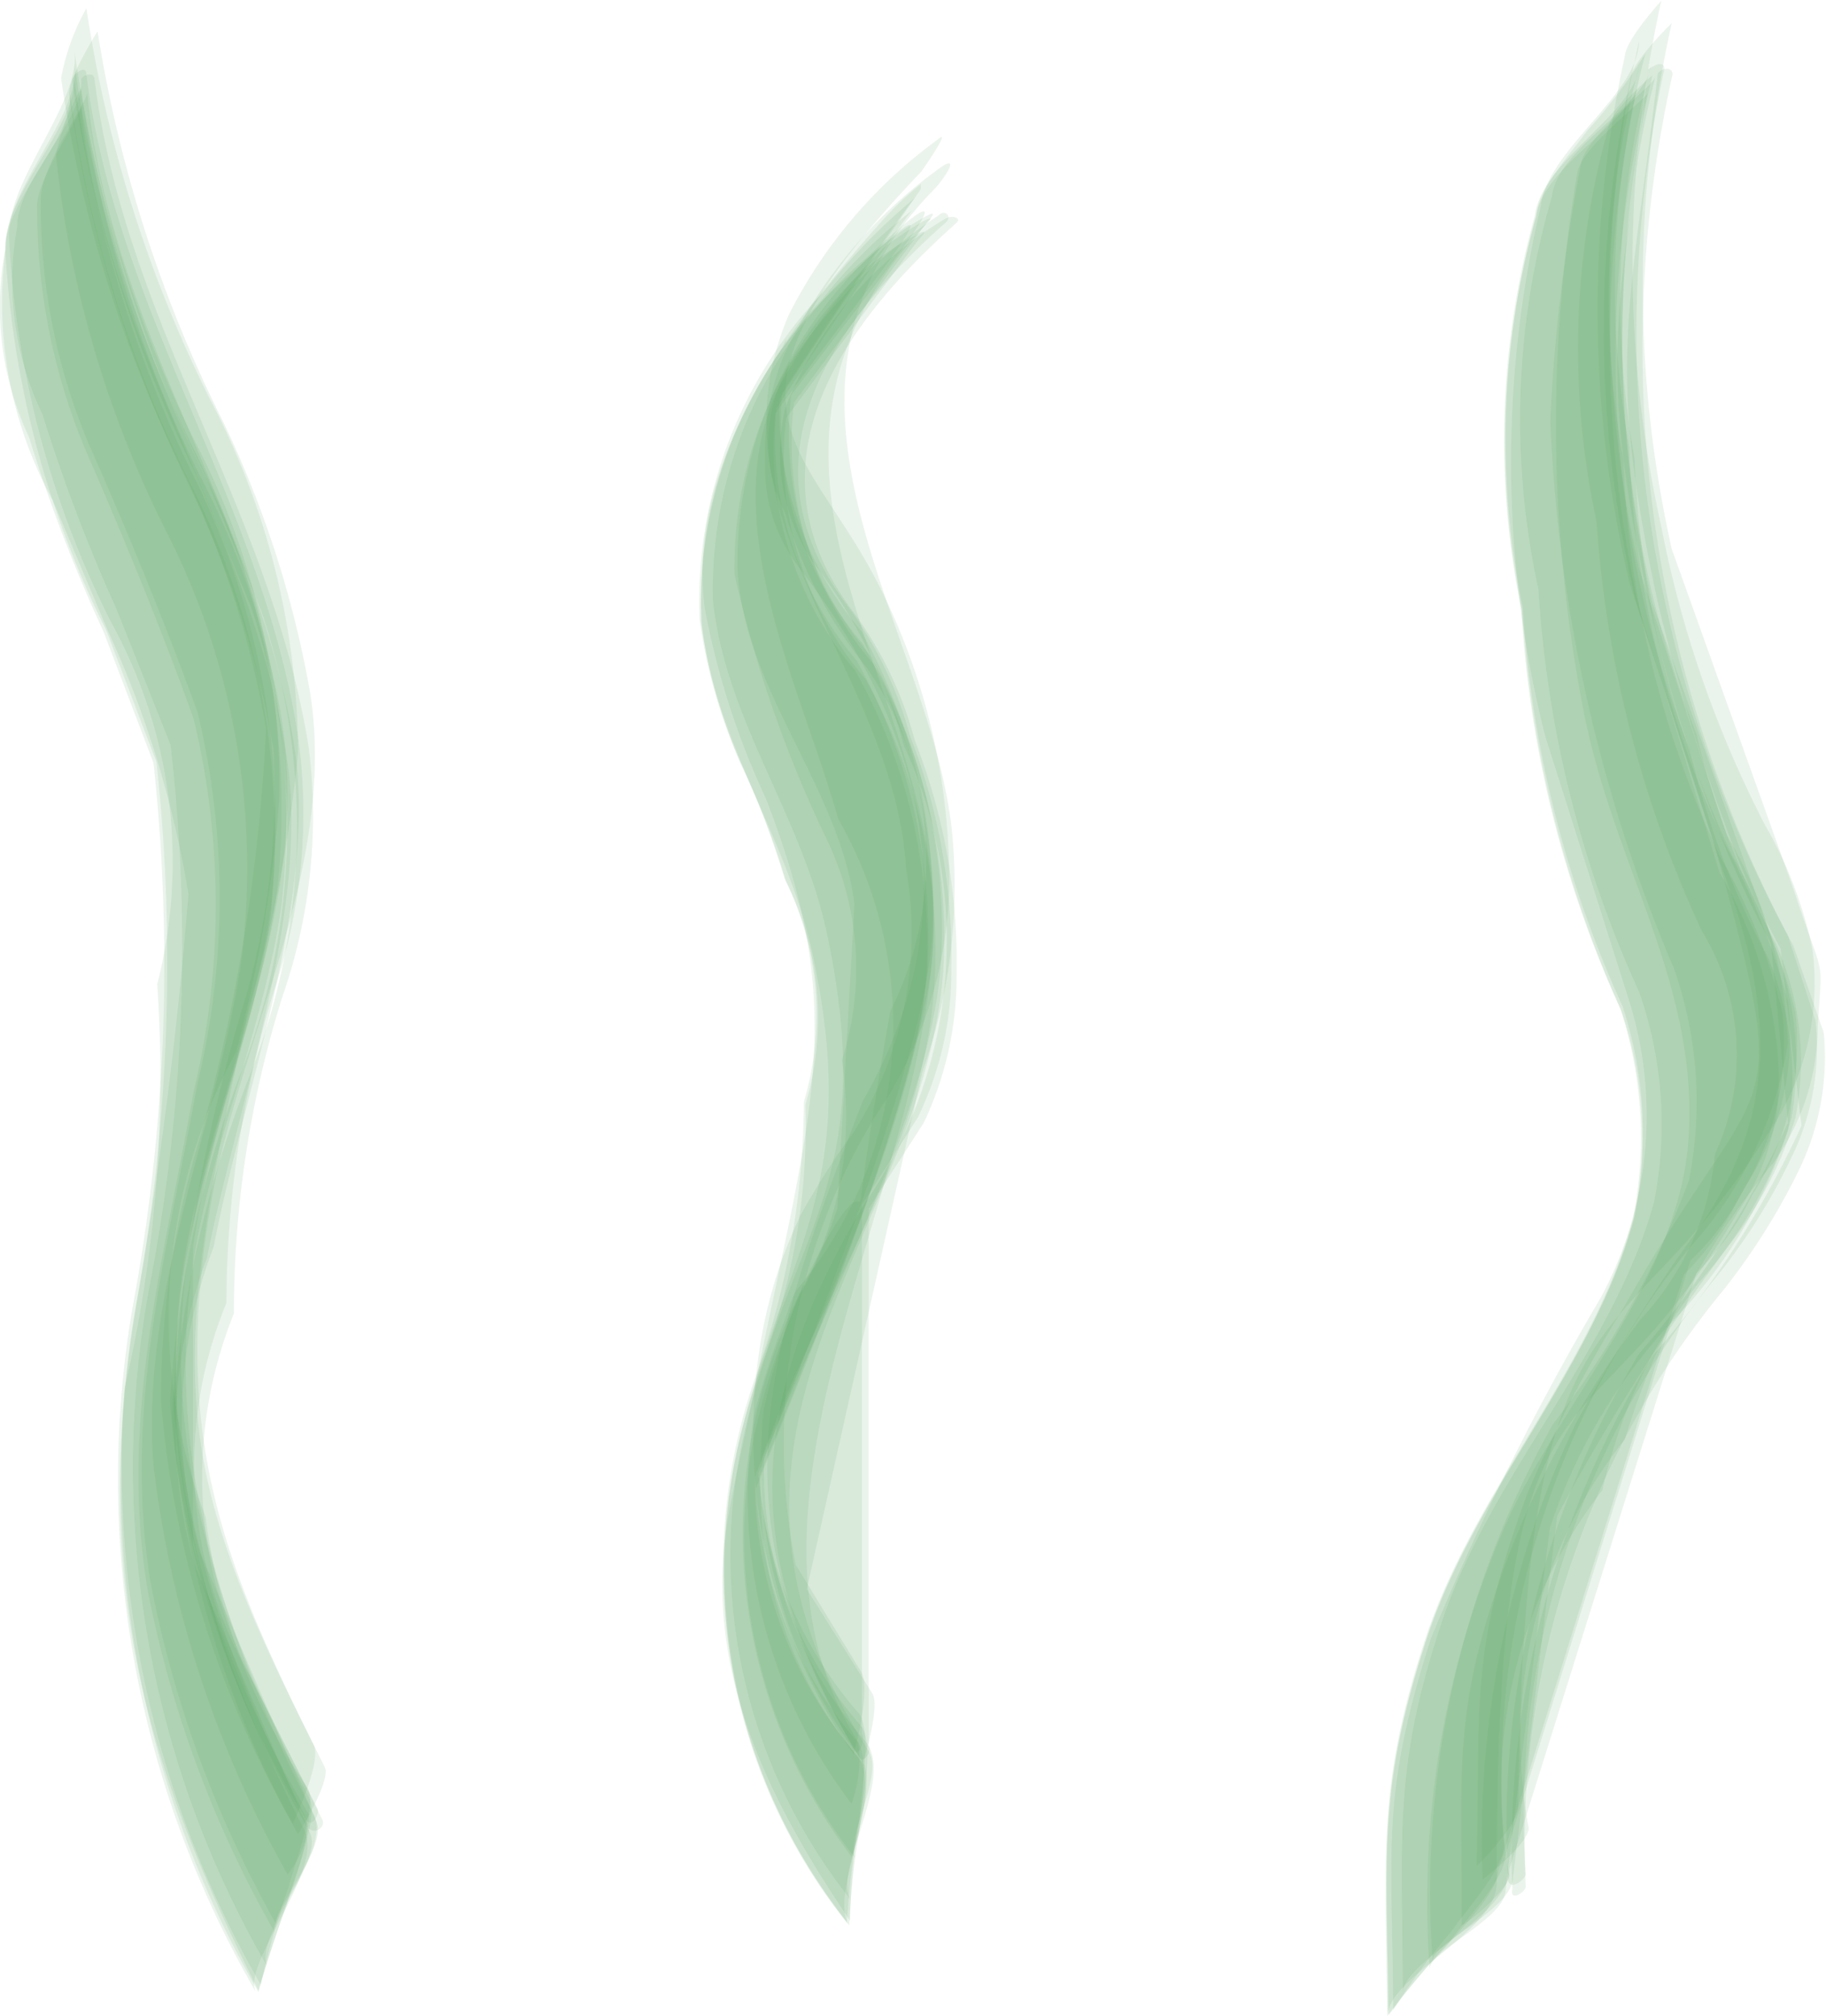 <svg xmlns="http://www.w3.org/2000/svg" viewBox="0 0 24.51 27.06"><defs><style>.cls-1{fill:#509c58;opacity:0.11;}</style></defs><g id="Layer_2" data-name="Layer 2"><g id="black_green" data-name="black&amp;green"><path class="cls-1" d="M4.13,24a8.41,8.41,0,0,1-1.37-3.64,7.49,7.49,0,0,1,.41-6.24,18.15,18.15,0,0,0,.58-3.41A10,10,0,0,0,2.62,5.93,17.22,17.22,0,0,1,1,.68c.08.71-.9,1.72-.88,2.5A12.91,12.91,0,0,0,1.49,8.35a6.65,6.65,0,0,1,.62,4.86,18.37,18.37,0,0,1-.44,5.43,14,14,0,0,0,1.83,8,11.92,11.92,0,0,1,.38-1.33C3.93,25.09,4.27,24.22,4.13,24Z"/><path class="cls-1" d="M4.21,24.35c-1.25-2.45-2.08-5-1.56-7.73.29-1.5.93-3,1.13-4.49A10.24,10.24,0,0,0,2.7,6.29,17.14,17.14,0,0,1,1.09,1.05c.06.54-.87,1.37-.86,2A4.08,4.08,0,0,0,.57,5.56a22.81,22.81,0,0,0,1,2.63L2.29,10A23.82,23.82,0,0,1,2,17.3a13.38,13.38,0,0,0,1.59,9.1C3.38,26,4.47,24.86,4.21,24.35Z"/><path class="cls-1" d="M4.21,23.42c-1.88-3.74-2-4.85-.87-9.89A18.37,18.37,0,0,0,4,10.11,10.21,10.21,0,0,0,2.82,5.36,17.57,17.57,0,0,1,1.16.11a3,3,0,0,0-.34.94A17.33,17.33,0,0,0,2.41,6.22,13.14,13.14,0,0,1,3.57,9.78a25.08,25.08,0,0,1-.88,5.47,12.06,12.06,0,0,0-.53,3.56,13.58,13.58,0,0,0,1.77,5.67S4.33,23.64,4.21,23.42Z"/><path class="cls-1" d="M4.26,24.27l-.91-1.78a5.72,5.72,0,0,1-.31-5,14.37,14.37,0,0,1,.65-4.23A7.39,7.39,0,0,0,4,9.88C3.52,6.73,1.57,4.23,1.16,1c0-.15-.2,0-.19.09A18,18,0,0,0,2.63,6.37l.74,1.78a9.12,9.12,0,0,1-.16,6.31,15.16,15.16,0,0,0-.93,4.36,12.41,12.41,0,0,0,1.83,5.6C4.18,24.56,4.3,24.34,4.26,24.27Z"/><path class="cls-1" d="M4.08,24.55c-1.25-2.45-2.08-5-1.57-7.73.28-1.5.91-3,1.12-4.5A10.42,10.42,0,0,0,2.55,6.48,16.75,16.75,0,0,1,.94,1.26C1,1.83.06,2.7.07,3.35A4.11,4.11,0,0,0,.39,5.87a20.86,20.86,0,0,0,1,2.61l.67,1.76a25.18,25.18,0,0,1-.29,7.36,13.72,13.72,0,0,0,1.66,9.13C3.26,26.32,4.37,25.09,4.08,24.55Z"/><path class="cls-1" d="M4.16,24.15c-1.26-2.44-2.1-4.94-1.57-7.7.29-1.5.93-3,1.13-4.49A10.46,10.46,0,0,0,2.64,6.11,17.13,17.13,0,0,1,1,.86C1.09,1.54.07,2.54.08,3.3A5.52,5.52,0,0,0,.71,6.72l.73,1.73A13.85,13.85,0,0,1,2.53,12c-.15,1.87-.39,3.72-.71,5.57-.58,3.54.06,6,1.65,9.15,0-.06.4-1.23.41-1.27C3.93,25.26,4.28,24.4,4.16,24.15Z"/><path class="cls-1" d="M4.15,24.36a14.89,14.89,0,0,1-1.56-3.62l0-4C3,14,4.35,11.86,3.67,9.1a10.84,10.84,0,0,0-1-2.74A16.77,16.77,0,0,1,1.09,1.18a3.24,3.24,0,0,0-.34.89A14.57,14.57,0,0,0,2.24,7.15a9.93,9.93,0,0,1,1,5.74c-.33,2.24-1.36,4.46-1.18,6.78a14.74,14.74,0,0,0,1.8,5.49A1.33,1.33,0,0,0,4.15,24.36Z"/><path class="cls-1" d="M4.36,23.72C3,21,2.26,19.29,2.86,16c.41-2.18,1.67-4.43,1.3-6.72A14,14,0,0,0,3,5.67,17.84,17.84,0,0,1,1.31.42s-.41.64-.38.87A17.61,17.61,0,0,0,2.51,6.46a13.3,13.3,0,0,1,1.16,3.6,10.06,10.06,0,0,1-.36,3.28,23.24,23.24,0,0,0-1,5.65A13.4,13.4,0,0,0,4,24.62S4.45,23.9,4.36,23.72Z"/><path class="cls-1" d="M4.16,24.6,2.61,21a6.6,6.6,0,0,1,.17-4.12c.38-1.95,1.37-4.64,1.08-6.64C3.41,7.13,1.41,4.65,1.09,1.43c0,.09-.6,1-.59,1.32a8.31,8.31,0,0,0,.67,3.34c.51,1.17,1,2.36,1.43,3.56a10.7,10.7,0,0,1,0,5c-.4,2.25-1,4.39-.62,6.68a15,15,0,0,0,1.7,4.59C3.62,25.72,4.33,24.94,4.16,24.6Z"/><path class="cls-1" d="M4.09,24.36C2.84,21.92,2,19.41,2.52,16.65c.29-1.5.92-3,1.12-4.5A10.42,10.42,0,0,0,2.56,6.31,17.06,17.06,0,0,1,1,1.07C1,1.7.06,2.62.07,3.33A13,13,0,0,0,1.43,8.47l.67,1.76a25.26,25.26,0,0,1-.29,7.37,13.75,13.75,0,0,0,1.66,9.14,12.27,12.27,0,0,1,.38-1.17C3.9,25.37,4.22,24.6,4.09,24.36Z"/><path class="cls-1" d="M4.24,24.43,2.69,20.85a6.53,6.53,0,0,1,.18-4.12c.38-2,1.38-4.64,1.09-6.65C3.5,7,1.49,4.47,1.17,1.25c0,.11-.63,1-.62,1.41A8.18,8.18,0,0,0,1.21,6c.52,1.17,1,2.35,1.44,3.55a10.61,10.61,0,0,1,0,5c-.41,2.25-1,4.39-.63,6.68a15.16,15.16,0,0,0,1.69,4.6C3.64,25.63,4.42,24.79,4.24,24.43Z"/><path class="cls-1" d="M4.33,24.43l-.9-1.8a5.86,5.86,0,0,1-.29-5,14.18,14.18,0,0,1,.65-4.25A7.36,7.36,0,0,0,4.14,10C3.62,6.81,1.67,4.3,1.27,1.07c0-.13-.19-.05-.18,0A18,18,0,0,0,2.76,6.4L3.5,8.18a9.06,9.06,0,0,1-.17,6.31,15.26,15.26,0,0,0-1,4.37,12.86,12.86,0,0,0,1.8,5.67C4.24,24.64,4.37,24.51,4.33,24.43Z"/><path class="cls-1" d="M11.53,23a5.54,5.54,0,0,1-1.3-4.49L9.8,20.8c.13-.56,2.56-6.07,2.71-8.19a7.57,7.57,0,0,0-.95-4.14,4.61,4.61,0,0,1-1-3.94L9.66,6.6c.87-1.37,1.78-2.73,2.7-4.06l0-.07a4.13,4.13,0,0,0-.49.46C10.62,4.32,9.2,6.2,9.46,8.17a10.68,10.68,0,0,0,.82,2.55c1.13,2.91.61,4.14-.17,8-.11.55-.24,1.1-.34,1.66-.34,2,.52,3.75,1.64,5.4a9,9,0,0,1,.13-1.38C11.55,24.1,11.71,23.25,11.53,23Z"/><path class="cls-1" d="M11.63,23.39a5.58,5.58,0,0,1-1.31-4.52L10,20.32c.46-1.68,2.47-5.06,2.63-7.39a7.5,7.5,0,0,0-.94-4.12,4.6,4.6,0,0,1-1-3.94L9.78,6.51c.93-1.53,4.07-5.1,1.86-3.06A5.84,5.84,0,0,0,9.57,8.06c.17,1.61,1.2,2.9,1.53,4.47.69,3.26-.43,3.91-1.07,6.53a7.42,7.42,0,0,0,1.39,6.44C11.17,25.13,12,23.89,11.63,23.39Z"/><path class="cls-1" d="M11.56,22.44,10.68,21a8.43,8.43,0,0,1,1.06-6,5.75,5.75,0,0,0,1-3,8.79,8.79,0,0,0-.93-4.12c-1-2-2.51-2.36.56-5.58,0,0,.42-.6.22-.43a6.58,6.58,0,0,0-2,2.35C9.42,6.94,12,9,12.16,11.65a5,5,0,0,1-.7,3.54,11,11,0,0,0-.71,1.11,6.38,6.38,0,0,0-.57,1.91,7.55,7.55,0,0,0,1.28,5.34S11.7,22.66,11.56,22.44Z"/><path class="cls-1" d="M11.57,23.27l0-7.1L12.32,15a4.47,4.47,0,0,0,.45-2,8.2,8.2,0,0,0-.56-3.14,5.2,5.2,0,0,0-.82-1.71C10.17,6.55,10.6,4.85,12.68,3c.12-.09,0-.2-.08-.11a7,7,0,0,0-2,2,2.08,2.08,0,0,0-.06,2,6.13,6.13,0,0,0,1.1,2.08,4.54,4.54,0,0,1,.31,4.6c-.81,4.58.11,1-1.19,3.72a9.72,9.72,0,0,0-.51,1.63,6.58,6.58,0,0,0,1.23,4.59C11.53,23.58,11.62,23.34,11.57,23.27Z"/><path class="cls-1" d="M11.52,23.58a5.67,5.67,0,0,1-1.33-4.51l-.32,1.55c.36-1.44,2.41-5.26,2.56-7.5A7.51,7.51,0,0,0,11.48,9a4.62,4.62,0,0,1-1-3.93l-.9,1.72c1-1.73,4.09-5.23,1.84-3.11a5.75,5.75,0,0,0-2,4.69c.17,1.6,1.16,2.88,1.49,4.45.67,3.14-.4,4-1,6.57a7.56,7.56,0,0,0,1.49,6.46C11.11,25.43,11.88,24.12,11.52,23.58Z"/><path class="cls-1" d="M11.57,23.18a5.52,5.52,0,0,1-1.31-4.49l-.48,2.23c.17-.68,2.6-6,2.74-8.15a7.55,7.55,0,0,0-.94-4.13,4.6,4.6,0,0,1-1-3.93l-1,2c.24-.42,2.59-4,2.72-4.07a8.28,8.28,0,0,0-1.24,1.27,6,6,0,0,0-1.67,4.4,6.9,6.9,0,0,0,.54,1.9,11.64,11.64,0,0,1,.6,1.58,4.11,4.11,0,0,1,.26,3,11.19,11.19,0,0,1-.66,3.72,7.69,7.69,0,0,0,1.24,7.29,11.59,11.59,0,0,1,.15-1.32C11.57,24.27,11.74,23.45,11.57,23.18Z"/><path class="cls-1" d="M11.52,23.38c-2.09-3.3,1.23-7.84,1-11.4-.21-3-3-5.91-.06-9,.19-.2-.54.27-.63.38a7.56,7.56,0,0,0-1.41,1.91c-.81,1.8.37,4.05.83,5.72a5.54,5.54,0,0,1-.57,6.34,1.75,1.75,0,0,0-.12.32A11.61,11.61,0,0,0,10.12,19a6.84,6.84,0,0,0,1.31,5.21A1.72,1.72,0,0,0,11.52,23.38Z"/><path class="cls-1" d="M11.71,22.73l-.88-1.4,1.55-6.94a7.44,7.44,0,0,0,.41-3.1c-.21-2.77-3-5.93-.25-8.75.13-.13.41-.55,0-.23a6.56,6.56,0,0,0-2,2.42,3.44,3.44,0,0,0-.27,1.48,2.19,2.19,0,0,0,.45,1.4q2.85,3.69.86,7.17c-1.29,3.33-2.08,5.54,0,8.88C11.58,23.69,11.82,22.91,11.71,22.73Z"/><path class="cls-1" d="M11.59,23.67a5.56,5.56,0,0,1-1.31-4.56l-.22,1c.64-2.32,2.31-4.38,2.48-6.86a7.54,7.54,0,0,0-.92-4.13,4.59,4.59,0,0,1-1-3.93l-.58,1.11,2.28-3.07c.21-.22,0-.09-.16,0a3.4,3.4,0,0,0-.92.76A5.43,5.43,0,0,0,9.86,7.71a16.5,16.5,0,0,0,1.22,3.52,4,4,0,0,1,.22,3,4.86,4.86,0,0,1-.57,3.14,7.17,7.17,0,0,0,.7,7.55S11.75,23.92,11.59,23.67Z"/><path class="cls-1" d="M11.52,23.39a5.61,5.61,0,0,1-1.32-4.5L9.77,21c.2-.79,2.53-5.85,2.68-8a7.63,7.63,0,0,0-.95-4.13,4.63,4.63,0,0,1-1-3.93L9.59,6.76c.22-.38,2.55-3.87,2.66-3.94A6.65,6.65,0,0,0,11.05,4,6,6,0,0,0,9.41,8.35a7.47,7.47,0,0,0,.53,1.9,10.76,10.76,0,0,1,.61,1.58,4.11,4.11,0,0,1,.26,3,8.9,8.9,0,0,1-.5,3.24c-.11.33-.23.66-.32,1a7.64,7.64,0,0,0,1.41,6.77,9.85,9.85,0,0,1,.13-1.23C11.54,24.38,11.68,23.64,11.52,23.39Z"/><path class="cls-1" d="M11.66,23.5c-2.78-4.31.72-6.86,1-10.45a7.61,7.61,0,0,0-.93-4.13,4.57,4.57,0,0,1-1-3.95L10.1,6.16,12.43,3c.22-.24,0-.1-.17,0a3.87,3.87,0,0,0-.94.81A5.66,5.66,0,0,0,9.9,7.62c.07,1.62,1.36,2.92,1.57,4.51l-.23,4.09a8,8,0,0,1-.5,1.16,9.46,9.46,0,0,0-.64,2,7,7,0,0,0,1.38,5.56C11.34,24.69,11.87,23.82,11.66,23.5Z"/><path class="cls-1" d="M11.66,23.43l0-7.21.74-1.15a4.57,4.57,0,0,0,.44-2,8.11,8.11,0,0,0-.56-3.13,5.15,5.15,0,0,0-.82-1.72Q9.65,5.83,12.83,3c.1-.08-.07-.12-.15-.06a5.08,5.08,0,0,0-2.14,2.54,2.61,2.61,0,0,0,.37,2.06A7,7,0,0,1,12.13,10a6.22,6.22,0,0,1-.54,6.18c-1.56,2.63-1.68,4.7-.05,7.42C11.6,23.66,11.71,23.51,11.66,23.43Z"/><path class="cls-1" d="M20.19,24.76a11.3,11.3,0,0,1,2.48-8A5.3,5.3,0,0,0,24,14a5.89,5.89,0,0,0-.82-2.79L22,7.63a16.26,16.26,0,0,1,0-7.08C22,1.26,20.77,2,20.68,2.77a15,15,0,0,0,.06,7.11l1.12,3.53a5.16,5.16,0,0,1-.37,4,36.73,36.73,0,0,0-2.28,4.57c-.69,2.15-.52,2.82-.51,5a9.42,9.42,0,0,1,.8-1.08C19.65,25.67,20.19,25.09,20.19,24.76Z"/><path class="cls-1" d="M20.26,25.09l2.51-8a3.88,3.88,0,0,0,.75-1.05,3.74,3.74,0,0,0,.58-2.45,7.85,7.85,0,0,0-.85-2.11,13.62,13.62,0,0,1-1.31-5.33A12.09,12.09,0,0,1,22.16.88c-.07.55-1.25,1.09-1.33,1.76a10.7,10.7,0,0,0-.18,5.27A15.24,15.24,0,0,0,22,13.31a5.35,5.35,0,0,1,.2,2.83c-.55,2-2.18,3.64-2.84,5.61s-.54,2.85-.53,5C18.84,26.31,20.26,25.71,20.26,25.09Z"/><path class="cls-1" d="M20.38,24.25c.07-7.25,1.35-5.86,3.33-9a3.57,3.57,0,0,0,.62-2.5,5.61,5.61,0,0,0-.64-1.68,14.93,14.93,0,0,1-1.39-4,16.32,16.32,0,0,1,0-7.06s-.47.51-.49.74a15.92,15.92,0,0,0,.06,7.07L23,11.3c1.1,4,.71,2.86-1.2,6.24a18,18,0,0,0-1.3,2.51c-.78,2.11-.63,2.78-.68,5C19.83,25.05,20.38,24.49,20.38,24.25Z"/><path class="cls-1" d="M20.48,25.15a11.39,11.39,0,0,1,2.55-8,8,8,0,0,0,1-1.58,3.35,3.35,0,0,0,.34-1.87L24,12.56A17.06,17.06,0,0,1,22.34.93c0-.16-.21,0-.22,0-.37,3.23-.7,3.84,0,7.09a20,20,0,0,0,1.1,3.5c.17.39.35.77.55,1.14L24,15.07a13.15,13.15,0,0,1-2,3.1,12.26,12.26,0,0,0-1.76,7.06C20.26,25.39,20.48,25.23,20.48,25.15Z"/><path class="cls-1" d="M20.09,25.28c0-7.47,1.15-5.43,3.23-9a3.21,3.21,0,0,0,.56-1.84,5.75,5.75,0,0,0-.8-2.73L22,8.15a16.26,16.26,0,0,1,0-7.08c-.07.58-1.3,1.15-1.38,1.84a11.08,11.08,0,0,0-.19,5.27,15.26,15.26,0,0,0,1.33,5.38,5.3,5.3,0,0,1,.17,2.79c-.53,2-2.13,3.67-2.78,5.65s-.54,2.86-.52,5.05C18.62,26.55,20.09,25.92,20.09,25.28Z"/><path class="cls-1" d="M20.2,24.92l2.49-8a3.59,3.59,0,0,0,.74-1A3.7,3.7,0,0,0,24,13.45a10.08,10.08,0,0,0-.85-2.13A13.44,13.44,0,0,1,21.87,6,12.09,12.09,0,0,1,22.09.71a7.39,7.39,0,0,1-.79,1.05c-.19.27-.64.75-.68,1.12a11.2,11.2,0,0,0-.18,5.27,15.16,15.16,0,0,0,1.34,5.36,5.51,5.51,0,0,1,.16,2.82c-.53,2-2.14,3.68-2.79,5.65-.69,2.12-.53,2.9-.51,5.07a10.25,10.25,0,0,1,.83-1C19.62,25.82,20.2,25.24,20.2,24.92Z"/><path class="cls-1" d="M20.26,25.17A6.5,6.5,0,0,1,21.51,20a7.11,7.11,0,0,1,1.29-2.78A5.9,5.9,0,0,0,24.05,15a4.42,4.42,0,0,0-.26-2.38L22.18,8.09a15.67,15.67,0,0,1,0-7.08s-.57.48-.59.7A11,11,0,0,0,21.43,7a15.57,15.57,0,0,0,1.41,5.49,3.18,3.18,0,0,1,.18,3,3.75,3.75,0,0,1-1,2.22,13.05,13.05,0,0,0-1.78,3.19c-.76,2.07-.61,2.78-.62,4.94C19.64,25.86,20.26,25.37,20.26,25.17Z"/><path class="cls-1" d="M20.52,24.54a6.47,6.47,0,0,1,1.29-5.22,10.66,10.66,0,0,1,2-3.72,3.17,3.17,0,0,0,.59-1.83c.06-1,.1-.54-.32-1.82L22.44,7.37a16.17,16.17,0,0,1,0-7.06s-.52.5-.55.73a15.78,15.78,0,0,0,.06,7l1.13,3.52c.68,1.81.86,3.26-.26,4.9a24.12,24.12,0,0,0-1.67,2.65,13,13,0,0,0-1.25,6.12S20.51,24.76,20.52,24.54Z"/><path class="cls-1" d="M20.21,25.36l.59-4.84a7.56,7.56,0,0,1,1.54-2.67A6.79,6.79,0,0,0,24,15.18a4.21,4.21,0,0,0-.27-2.33,11.45,11.45,0,0,1-1.05-2.79,14.54,14.54,0,0,1-.56-8.82c0,.07-.91.74-.95,1.09a20.13,20.13,0,0,0,.08,7.18c.41,2.14,1.58,3.71,1.41,5.84-.15,1.8-1.63,3.38-2.4,5a12.64,12.64,0,0,0-1.07,6.08C19.19,26.17,20.21,25.76,20.21,25.36Z"/><path class="cls-1" d="M20.11,25.11l2.49-8a3.88,3.88,0,0,0,.75-1.05,3.88,3.88,0,0,0,.58-2.45,7.69,7.69,0,0,0-.84-2.11,13.61,13.61,0,0,1-1.3-5.33A12.09,12.09,0,0,1,22,.9c-.08.64-1.31,1.26-1.4,2a11.24,11.24,0,0,0-.18,5.28,14.94,14.94,0,0,0,1.33,5.36,5.58,5.58,0,0,1,.17,2.81c-.54,2-2.14,3.67-2.79,5.65s-.53,2.88-.51,5.06a10,10,0,0,1,.79-.93C19.56,25.94,20.11,25.4,20.11,25.11Z"/><path class="cls-1" d="M20.31,25.19l.59-4.84a28.69,28.69,0,0,1,2.31-3.64A5.13,5.13,0,0,0,24.1,15a3.87,3.87,0,0,0-.27-2.35,11.7,11.7,0,0,1-1.06-2.8,14.46,14.46,0,0,1-.55-8.82c0,.1-.95.8-1,1.18a23.57,23.57,0,0,0-.41,3.44A20.92,20.92,0,0,0,22.47,13a5.41,5.41,0,0,1,.2,2.85,12.76,12.76,0,0,1-1.82,3.26,12.79,12.79,0,0,0-1.62,7.21C19.23,26.07,20.31,25.63,20.31,25.19Z"/><path class="cls-1" d="M20.48,25.32a11.69,11.69,0,0,1,2.65-8,8.81,8.81,0,0,0,1-1.58,3.47,3.47,0,0,0,.35-1.88l-.41-1.17A16.91,16.91,0,0,1,22.45,1c0-.13-.19-.07-.2,0-.37,3.21-.7,3.83,0,7.08a26.8,26.8,0,0,0,1.1,3.5,10.09,10.09,0,0,0,.55,1.15l.28,2.38a12.63,12.63,0,0,1-2,3.09,12.66,12.66,0,0,0-1.88,7.16C20.26,25.53,20.48,25.4,20.48,25.32Z"/></g></g></svg>